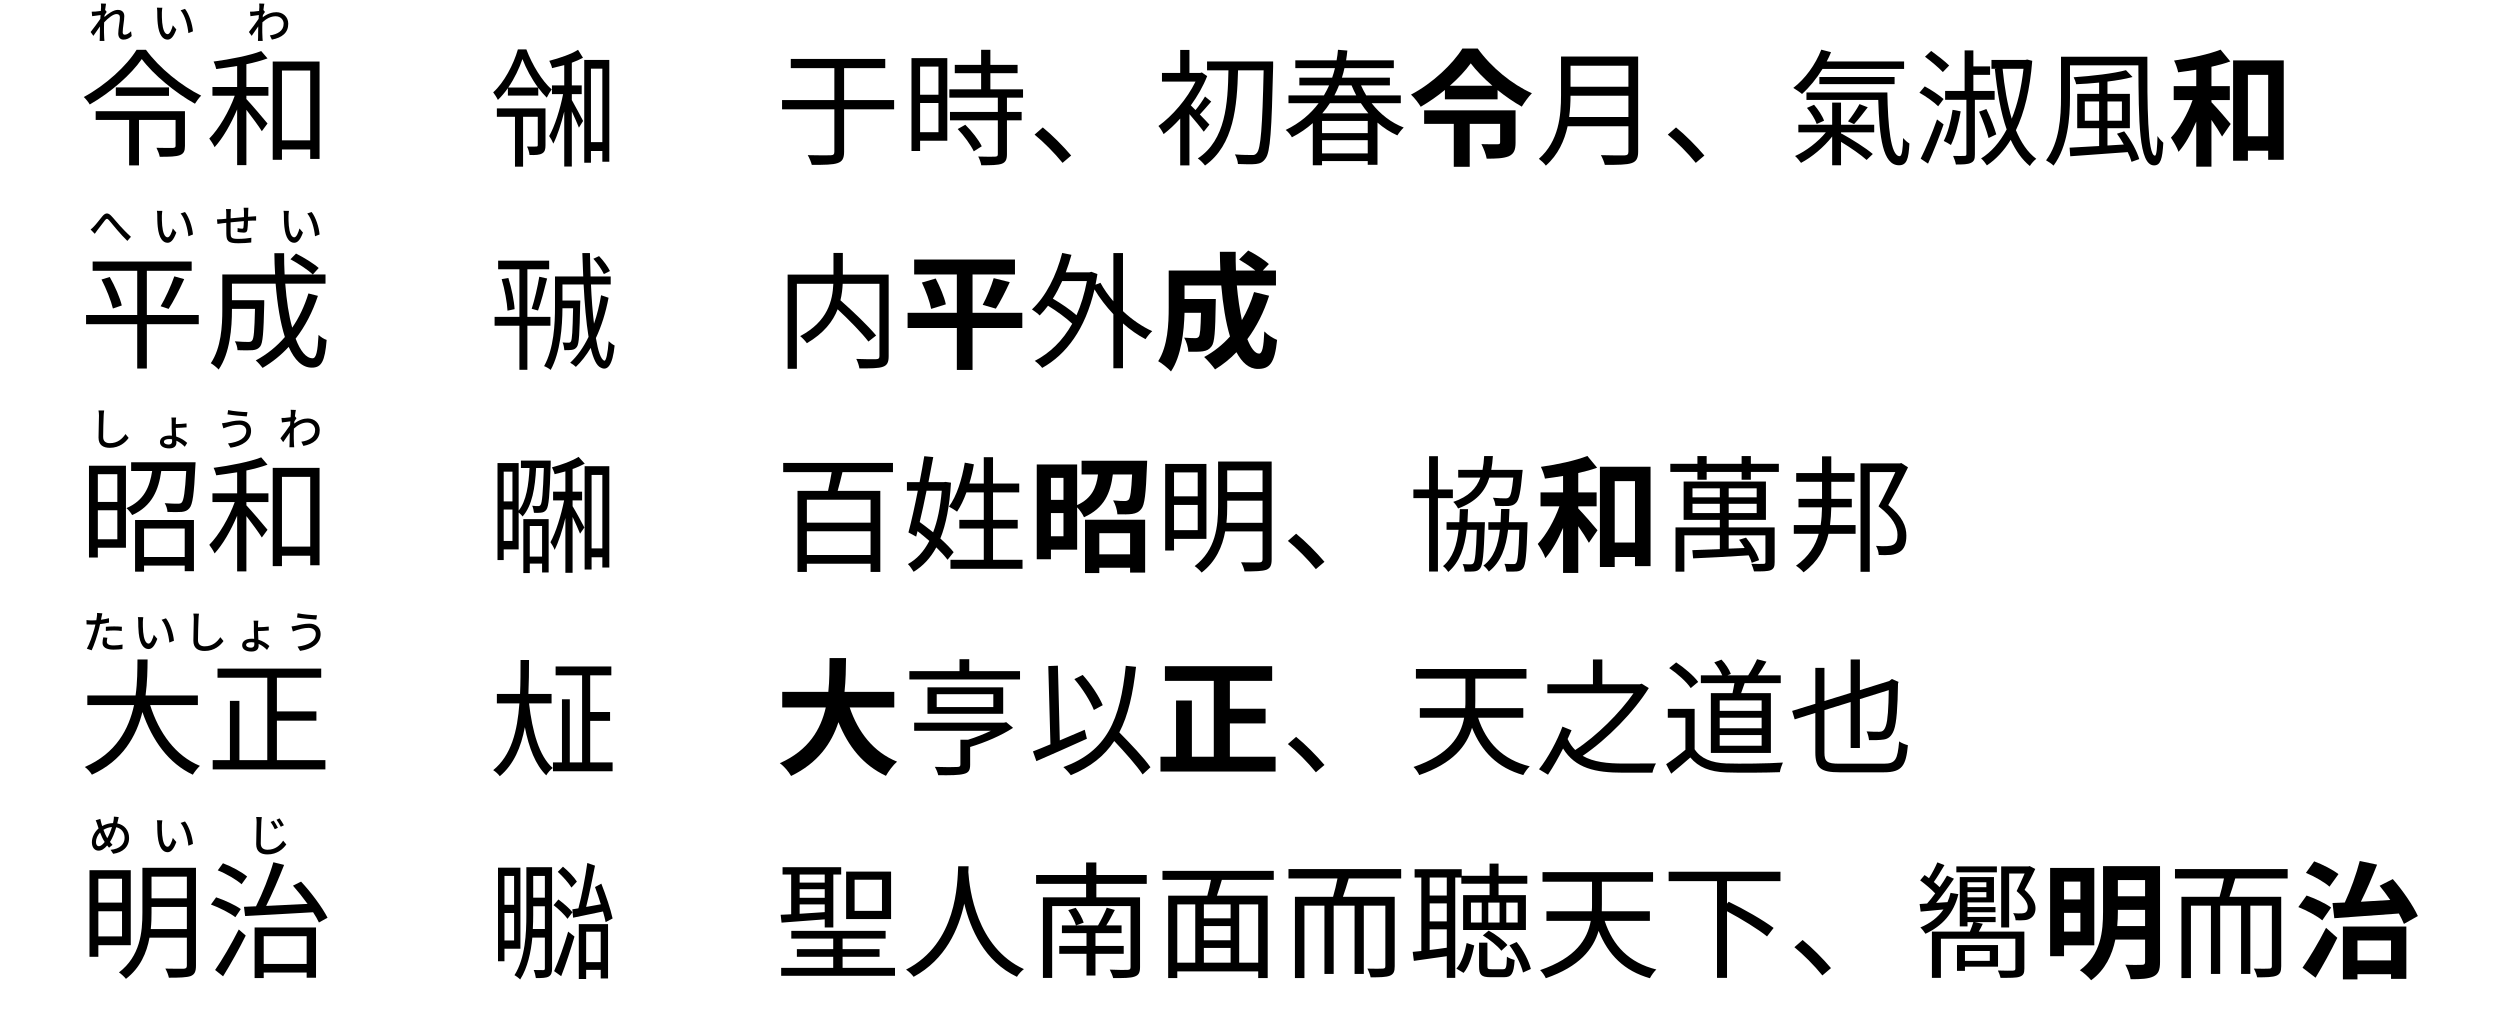 <?xml version='1.0' encoding='UTF-8'?>
<!-- This file was generated by dvisvgm 2.6.3 -->
<svg version='1.1' xmlns='http://www.w3.org/2000/svg' xmlns:xlink='http://www.w3.org/1999/xlink' width='189.245pt' height='76.889pt' viewBox='0 -76.889 189.245 76.889'>
<g id='page1'>
<g transform='matrix(1 0 0 -1 0 0)'>
<path d='M7.65 76.352C7.65 76.315 7.644 76.205 7.633 76.06C7.472 76.037 7.298 76.017 7.194 76.01C7.096 76.003 7.026 76.003 6.942 76.007L6.975 75.664C7.177 75.691 7.455 75.728 7.613 75.748C7.606 75.651 7.6 75.554 7.593 75.456C7.412 75.184 7.046 74.701 6.861 74.466L7.069 74.174C7.21 74.369 7.409 74.658 7.566 74.889C7.556 74.517 7.556 74.325 7.553 74.01C7.553 73.956 7.549 73.859 7.543 73.788H7.905C7.899 73.859 7.892 73.956 7.888 74.017C7.868 74.322 7.872 74.56 7.872 74.852C7.872 74.956 7.875 75.074 7.882 75.194C8.174 75.51 8.559 75.825 8.821 75.825C8.983 75.825 9.076 75.745 9.076 75.56C9.076 75.245 8.952 74.718 8.952 74.349C8.952 74.05 9.11 73.889 9.345 73.889C9.593 73.889 9.798 73.993 9.969 74.158L9.919 74.523C9.754 74.355 9.587 74.262 9.442 74.262C9.338 74.262 9.288 74.342 9.288 74.443C9.288 74.789 9.409 75.329 9.409 75.668C9.409 75.946 9.248 76.141 8.915 76.141C8.583 76.141 8.17 75.839 7.905 75.601C7.912 75.651 7.915 75.698 7.919 75.745C7.972 75.829 8.036 75.926 8.076 75.987L7.965 76.128L7.955 76.124C7.982 76.346 8.009 76.524 8.026 76.611L7.637 76.624C7.65 76.534 7.65 76.44 7.65 76.352Z'/>
<path d='M12.287 76.302L11.877 76.309C11.897 76.218 11.904 76.077 11.904 75.993C11.904 75.792 11.907 75.389 11.941 75.094C12.032 74.211 12.344 73.889 12.683 73.889C12.928 73.889 13.136 74.087 13.347 74.661L13.082 74.973C13.005 74.668 12.857 74.302 12.689 74.302C12.465 74.302 12.327 74.658 12.277 75.184C12.253 75.446 12.25 75.728 12.253 75.939C12.253 76.03 12.27 76.205 12.287 76.302ZM14.005 76.218L13.673 76.107C14.012 75.705 14.203 74.96 14.26 74.382L14.606 74.517C14.562 75.06 14.314 75.829 14.005 76.218Z'/>
<path d='M14.001 68.471H7.243V67.81H9.774V64.369H10.521V67.81H13.291V65.854C13.291 65.739 13.244 65.701 13.081 65.691C12.937 65.691 12.41 65.682 11.844 65.701C11.94 65.509 12.055 65.231 12.093 65.02C12.841 65.02 13.32 65.03 13.617 65.145C13.915 65.26 14.001 65.461 14.001 65.845V68.471ZM8.767 70.273V69.631H12.793V70.273H8.767ZM10.339 73.12C9.592 71.903 7.981 70.426 6.342 69.545C6.505 69.391 6.706 69.142 6.793 68.979C8.403 69.899 9.946 71.27 10.732 72.42C11.614 71.232 13.291 69.851 14.758 69.037C14.883 69.228 15.055 69.477 15.228 69.65C13.742 70.379 12.055 71.74 11.049 73.12H10.339Z'/>
<path d='M19.632 76.352C19.632 76.315 19.626 76.205 19.615 76.06C19.454 76.037 19.28 76.017 19.176 76.01C19.078 76.003 19.008 76.003 18.924 76.007L18.957 75.664C19.159 75.691 19.437 75.728 19.595 75.748C19.588 75.654 19.582 75.554 19.575 75.46C19.394 75.184 19.032 74.701 18.843 74.466L19.052 74.174C19.192 74.369 19.391 74.658 19.548 74.889C19.538 74.517 19.538 74.325 19.535 74.01C19.535 73.956 19.528 73.849 19.525 73.788H19.887C19.881 73.859 19.874 73.956 19.87 74.017C19.85 74.322 19.854 74.56 19.854 74.852C19.854 74.96 19.857 75.077 19.864 75.201C20.159 75.473 20.495 75.658 20.867 75.658C21.267 75.658 21.471 75.362 21.471 75.101C21.475 74.547 21.005 74.295 20.427 74.208L20.582 73.889C21.361 74.04 21.824 74.416 21.82 75.094C21.82 75.624 21.407 75.966 20.921 75.966C20.609 75.966 20.246 75.859 19.887 75.58C19.891 75.634 19.897 75.691 19.901 75.745C19.954 75.829 20.018 75.926 20.058 75.987L19.944 76.128H19.941C19.964 76.346 19.991 76.524 20.012 76.611L19.619 76.624C19.632 76.534 19.632 76.44 19.632 76.352Z'/>
<path d='M18.651 72.027C19.245 72.152 19.81 72.305 20.251 72.468L19.772 73.024C18.928 72.689 17.433 72.401 16.168 72.229C16.254 72.065 16.331 71.835 16.369 71.663C16.877 71.73 17.414 71.807 17.951 71.893V70.302H16.081V69.64H17.769C17.337 68.442 16.571 67.129 15.842 66.401C15.976 66.228 16.158 65.94 16.245 65.749C16.858 66.41 17.481 67.493 17.951 68.605V64.388H18.651V68.576C19.063 68.04 19.599 67.321 19.82 66.957L20.251 67.541C20.011 67.838 19.015 69.008 18.651 69.391V69.64H20.318V70.302H18.651V72.027ZM21.344 66.266V71.548H23.481V66.266H21.344ZM20.644 72.229V64.79H21.344V65.576H23.481V64.857H24.191V72.229H20.644Z'/>
<path d='M41.293 68.682H37.612V68.049H38.983V64.273H39.596V68.049H40.708V65.912C40.708 65.825 40.679 65.797 40.593 65.797C40.497 65.787 40.229 65.787 39.893 65.797C39.989 65.624 40.066 65.337 40.085 65.155C40.545 65.145 40.833 65.155 41.044 65.279C41.245 65.394 41.293 65.595 41.293 65.893V68.682ZM38.475 70.264C38.944 70.944 39.318 71.74 39.548 72.42C39.826 71.701 40.238 70.925 40.727 70.264H38.475ZM39.203 73.149C38.877 72.008 38.149 70.628 37.334 69.899C37.449 69.746 37.612 69.497 37.689 69.324C37.957 69.583 38.216 69.89 38.446 70.215V69.65H40.746V70.244C40.948 69.966 41.168 69.717 41.389 69.497C41.484 69.698 41.638 69.947 41.762 70.12C41.034 70.752 40.286 71.979 39.845 73.149H39.203ZM43.286 69.765H44.034V70.426H43.286V72.142C43.593 72.257 43.89 72.382 44.13 72.516L43.756 73.12C43.239 72.785 42.347 72.487 41.58 72.286C41.666 72.123 41.762 71.893 41.791 71.73C42.079 71.797 42.395 71.874 42.712 71.96V70.426H41.782V69.765H42.625C42.405 68.634 41.983 67.292 41.571 66.592C41.676 66.449 41.82 66.19 41.887 66.017C42.184 66.592 42.481 67.503 42.712 68.442V64.282H43.286V68.452C43.488 68.011 43.727 67.493 43.823 67.225L44.14 67.733C44.015 67.973 43.497 68.96 43.286 69.315V69.765ZM44.734 66.132V71.692H45.596V66.132H44.734ZM44.226 72.353V64.57H44.734V65.461H45.596V64.646H46.124V72.353H44.226Z'/>
<path d='M67.683 69.315H63.897V71.73H67.012V72.43H59.861V71.73H63.159V69.315H59.2V68.615H63.159V65.404C63.159 65.202 63.082 65.145 62.88 65.135C62.66 65.126 61.932 65.126 61.146 65.145C61.261 64.944 61.405 64.608 61.452 64.407C62.42 64.407 63.044 64.416 63.398 64.541C63.753 64.656 63.897 64.886 63.897 65.404V68.615H67.683V69.315ZM71.039 71.845V69.717H69.649V71.845H71.039ZM69.649 66.88V69.094H71.039V66.88H69.649ZM71.71 72.487H68.997V65.461H69.649V66.238H71.71V72.487ZM72.496 67.12C72.984 66.611 73.492 65.902 73.713 65.433L74.317 65.816C74.096 66.285 73.559 66.966 73.071 67.445L72.496 67.12ZM77.442 69.497V70.129H74.969V71.347H77.029V71.979H74.969V73.12H74.269V71.979H72.275V71.347H74.269V70.129H71.863V69.497H75.534V68.414H71.911V67.781H75.534V65.222C75.534 65.078 75.486 65.04 75.323 65.03C75.17 65.02 74.643 65.02 74.048 65.04C74.154 64.857 74.25 64.57 74.279 64.378C75.055 64.378 75.534 64.388 75.831 64.493C76.119 64.599 76.224 64.81 76.224 65.212V67.781H77.336V68.414H76.224V69.497H77.442ZM80.433 64.56L81.085 65.116C80.491 65.816 79.628 66.688 78.938 67.244L78.315 66.698C78.995 66.142 79.82 65.317 80.433 64.56ZM91.553 67.455C91.438 67.589 91.131 67.905 90.824 68.222C91.083 68.49 91.39 68.864 91.687 69.2L91.218 69.583C91.045 69.286 90.748 68.855 90.498 68.557C90.364 68.691 90.24 68.816 90.144 68.912C90.642 69.602 91.074 70.35 91.38 71.126L90.978 71.404L90.853 71.366H90.038V73.11H89.339V71.366H87.958V70.714H90.498C89.866 69.401 88.735 68.097 87.69 67.35C87.805 67.235 88.006 66.909 88.083 66.736C88.495 67.052 88.927 67.455 89.339 67.915V64.369H90.038V68.25C90.422 67.81 90.911 67.215 91.121 66.918L91.553 67.455ZM96.374 72.238H91.371V71.567H92.991C92.943 69.065 92.789 66.295 90.671 64.896C90.863 64.771 91.093 64.522 91.218 64.359C93.412 65.912 93.642 68.864 93.719 71.567H95.655C95.56 67.244 95.435 65.653 95.147 65.317C95.042 65.183 94.946 65.145 94.773 65.155C94.563 65.155 94.045 65.155 93.48 65.202C93.604 64.992 93.7 64.685 93.71 64.474C94.227 64.455 94.754 64.436 95.071 64.474C95.387 64.512 95.598 64.599 95.799 64.896C96.163 65.375 96.259 66.985 96.374 71.845V72.238ZM100.075 65.279V66.276H103.535V65.279H100.075ZM103.535 66.813H100.075V67.733H103.535V66.813ZM103.018 69.075C103.19 68.806 103.382 68.548 103.583 68.308H100.094C100.305 68.557 100.497 68.806 100.669 69.075H103.018ZM102.308 70.426C102.414 70.168 102.539 69.909 102.663 69.669H101.015C101.139 69.918 101.264 70.168 101.36 70.426H102.308ZM106.037 69.075V69.669H103.42C103.276 69.909 103.142 70.168 103.027 70.426H105.213V71.011H101.58C101.657 71.251 101.724 71.49 101.772 71.73H105.51V72.324H101.897C101.935 72.574 101.973 72.813 101.992 73.062L101.283 73.12C101.264 72.861 101.225 72.593 101.177 72.324H98.053V71.73H101.053C100.995 71.49 100.928 71.251 100.842 71.011H98.359V70.426H100.612C100.497 70.168 100.363 69.918 100.219 69.669H97.535V69.075H99.816C99.212 68.27 98.398 67.57 97.324 67.052C97.497 66.928 97.707 66.669 97.794 66.496C98.398 66.803 98.915 67.167 99.376 67.57V64.378H100.075V64.695H103.535V64.416H104.273V67.608C104.724 67.215 105.232 66.88 105.778 66.64C105.884 66.813 106.104 67.091 106.258 67.235C105.309 67.599 104.475 68.25 103.832 69.075H106.037Z'/>
<path d='M114.725 68.538H107.805V67.513H110.048V64.263H111.255V67.513H113.556V66.113C113.556 65.998 113.508 65.969 113.345 65.969C113.201 65.969 112.607 65.96 112.137 65.979C112.3 65.682 112.482 65.212 112.54 64.877C113.259 64.877 113.796 64.896 114.208 65.059C114.611 65.241 114.725 65.557 114.725 66.084V68.538ZM109.751 70.398C110.393 70.963 110.939 71.548 111.332 72.094C111.735 71.558 112.32 70.963 112.971 70.398H109.751ZM110.7 73.216C109.981 72.056 108.428 70.57 106.808 69.727C107.076 69.487 107.393 69.065 107.546 68.806C108.188 69.18 108.811 69.612 109.377 70.081V69.372H113.364V70.072C113.959 69.593 114.591 69.161 115.195 68.816C115.415 69.161 115.675 69.535 115.962 69.832C114.467 70.494 112.895 71.778 111.86 73.216H110.7Z'/>
<path d='M118.781 68.03C118.857 68.596 118.886 69.142 118.886 69.64H123.267V68.03H118.781ZM123.267 71.912V70.321H118.886V71.912H123.267ZM124.005 72.612H118.167V69.679C118.167 68.155 118.014 66.209 116.49 64.867C116.634 64.761 116.921 64.503 117.017 64.35C117.947 65.164 118.426 66.247 118.666 67.33H123.267V65.413C123.267 65.202 123.19 65.135 122.97 65.126C122.749 65.126 121.982 65.116 121.187 65.145C121.302 64.944 121.436 64.608 121.484 64.407C122.509 64.407 123.142 64.416 123.506 64.541C123.861 64.656 124.005 64.905 124.005 65.404V72.612ZM128.367 64.56L129.019 65.116C128.424 65.816 127.562 66.688 126.872 67.244L126.249 66.698C126.929 66.142 127.754 65.317 128.367 64.56ZM144.136 71.673V72.238H138.279C138.404 72.468 138.509 72.698 138.605 72.938L137.867 73.13C137.426 71.989 136.64 70.915 135.749 70.235C135.931 70.12 136.257 69.909 136.41 69.775C136.956 70.264 137.503 70.925 137.963 71.673H144.136ZM143.417 70.522V71.059H137.723V70.522H143.417ZM139.362 69.123H138.691V67.445H136.132V66.87H138.212C137.618 66.142 136.688 65.433 135.883 65.078C136.026 64.953 136.228 64.714 136.333 64.56C137.138 64.982 138.059 65.739 138.691 66.554V64.378H139.362V66.151C140.091 65.71 140.877 65.164 141.298 64.781L141.768 65.231C141.241 65.682 140.196 66.343 139.391 66.784L139.362 66.755V66.87H141.874V67.445H139.362V69.123ZM136.784 68.72C137.09 68.356 137.407 67.848 137.522 67.503L138.078 67.752C137.963 68.097 137.637 68.596 137.32 68.96L136.784 68.72ZM140.762 69.008C140.56 68.625 140.177 68.059 139.889 67.704L140.35 67.493C140.656 67.819 141.049 68.318 141.385 68.768L140.762 69.008ZM136.745 69.89V69.324H142.18C142.266 66.506 142.516 64.378 143.752 64.378C144.327 64.378 144.481 64.838 144.538 66.027C144.385 66.113 144.184 66.295 144.059 66.439C144.04 65.615 143.982 65.068 143.8 65.068C143.11 65.068 142.909 67.407 142.87 69.89H136.745ZM147.549 71.931C147.242 72.238 146.648 72.698 146.188 73.034L145.718 72.593C146.188 72.248 146.773 71.749 147.07 71.433L147.549 71.931ZM145.948 64.503C146.341 65.356 146.792 66.506 147.127 67.474L146.629 67.848C146.264 66.803 145.757 65.605 145.392 64.877L145.948 64.503ZM145.296 69.87C145.795 69.593 146.408 69.152 146.715 68.845L147.127 69.391C146.801 69.679 146.178 70.1 145.699 70.35L145.296 69.87ZM147.808 68.576C147.673 67.714 147.453 66.822 147.137 66.219C147.281 66.151 147.559 65.998 147.683 65.912C147.999 66.545 148.258 67.532 148.421 68.461L147.808 68.576ZM150.99 69.334V70.005H149.38V71.222H150.645V71.864H149.38V73.072H148.718V70.005H147.242V69.334H148.852V65.222C148.852 65.116 148.814 65.087 148.699 65.087C148.603 65.078 148.239 65.078 147.846 65.087C147.932 64.896 148.028 64.627 148.057 64.436C148.594 64.436 148.958 64.445 149.188 64.56C149.437 64.666 149.495 64.848 149.495 65.212V69.334H150.99ZM151.115 66.717C150.98 67.206 150.664 68.02 150.367 68.634L149.811 68.433C150.108 67.79 150.405 66.947 150.53 66.439L151.115 66.717ZM153.175 71.682C153.012 70.215 152.715 68.96 152.284 67.905C151.948 69.017 151.728 70.311 151.594 71.682H153.175ZM153.453 72.382L153.329 72.353H150.75V71.682H151.162L151.009 71.663C151.182 69.947 151.45 68.375 151.901 67.091C151.374 66.094 150.712 65.356 149.964 64.896C150.118 64.771 150.3 64.531 150.405 64.369C151.105 64.838 151.699 65.48 152.207 66.305C152.581 65.49 153.051 64.819 153.655 64.32C153.76 64.503 153.981 64.752 154.143 64.867C153.482 65.356 152.984 66.113 152.6 67.033C153.243 68.365 153.664 70.1 153.837 72.286L153.453 72.382ZM157.816 67.752V69.209H158.899V67.752H157.816ZM160.624 69.209V67.752H159.531V69.209H160.624ZM160.25 66.765C160.432 66.516 160.605 66.238 160.768 65.95L159.531 65.874V67.187H161.228V69.784H159.531V70.714C160.241 70.8 160.902 70.915 161.429 71.059L160.931 71.577C160.02 71.327 158.362 71.136 156.972 71.04C157.049 70.896 157.135 70.656 157.164 70.513C157.72 70.532 158.314 70.58 158.899 70.637V69.784H157.241V67.187H158.899V65.835C158.036 65.787 157.26 65.739 156.665 65.71L156.713 65.059C157.844 65.145 159.474 65.26 161.065 65.375C161.199 65.107 161.295 64.848 161.352 64.637L161.937 64.848C161.774 65.433 161.295 66.314 160.797 66.947L160.25 66.765ZM156.014 72.593V69.525C156.014 68.059 155.908 66.113 154.882 64.752C155.046 64.666 155.333 64.474 155.448 64.35C156.531 65.797 156.694 67.973 156.694 69.525V71.941H161.87C161.899 67.762 161.889 64.369 163.059 64.369C163.547 64.369 163.691 64.848 163.758 66.084C163.624 66.199 163.442 66.401 163.317 66.592C163.298 65.758 163.251 65.107 163.126 65.107C162.56 65.107 162.541 69.037 162.551 72.593H156.014Z'/>
<path d='M167.402 69.315H168.792V70.369H167.402V71.835C167.91 71.95 168.408 72.085 168.83 72.238L168.092 73.13C167.22 72.785 165.82 72.478 164.574 72.305C164.699 72.056 164.833 71.673 164.881 71.414C165.322 71.471 165.782 71.538 166.252 71.615V70.369H164.546V69.315H165.974C165.6 68.26 164.987 67.158 164.335 66.468C164.526 66.18 164.804 65.73 164.91 65.394C165.418 65.96 165.868 66.784 166.252 67.685V64.273H167.402V67.81C167.718 67.359 168.025 66.88 168.207 66.554L168.859 67.503C168.648 67.762 167.785 68.768 167.402 69.152V69.315ZM170.162 66.573V71.222H171.696V66.573H170.162ZM169.041 72.315V64.723H170.162V65.48H171.696V64.79H172.875V72.315H169.041Z'/>
<path d='M6.858 59.515L7.174 59.189C7.231 59.266 7.308 59.374 7.378 59.474C7.539 59.672 7.798 60.028 7.945 60.213C8.053 60.343 8.117 60.367 8.248 60.223C8.405 60.045 8.657 59.723 8.872 59.478C9.093 59.219 9.392 58.887 9.64 58.652L9.912 58.964C9.603 59.239 9.288 59.571 9.08 59.8C8.872 60.021 8.61 60.36 8.399 60.572C8.167 60.803 7.972 60.776 7.761 60.531C7.556 60.29 7.288 59.924 7.116 59.753C7.023 59.656 6.949 59.582 6.858 59.515Z'/>
<path d='M12.287 60.924L11.877 60.931C11.897 60.84 11.904 60.699 11.904 60.615C11.904 60.414 11.907 60.011 11.941 59.716C12.032 58.833 12.344 58.511 12.683 58.511C12.928 58.511 13.136 58.709 13.347 59.283L13.082 59.595C13.005 59.29 12.857 58.924 12.689 58.924C12.465 58.924 12.327 59.28 12.277 59.806C12.253 60.068 12.25 60.35 12.253 60.561C12.253 60.652 12.27 60.827 12.287 60.924ZM14.005 60.84L13.673 60.729C14.012 60.327 14.203 59.582 14.26 59.004L14.606 59.139C14.562 59.682 14.314 60.451 14.005 60.84Z'/>
<path d='M15.046 53.046H11.116V56.391H14.509V57.091H7.013V56.391H10.387V53.046H6.515V52.346H10.387V48.992H11.116V52.346H15.046V53.046ZM7.684 55.73C8.048 55.03 8.413 54.1 8.547 53.535L9.218 53.765C9.093 54.331 8.7 55.232 8.307 55.922L7.684 55.73ZM12.764 53.506C13.138 54.081 13.598 54.992 13.943 55.759L13.196 55.97C12.956 55.279 12.515 54.302 12.16 53.707L12.764 53.506Z'/>
<path d='M18.803 61.166H18.444C18.454 61.105 18.468 60.968 18.468 60.891C18.468 60.753 18.468 60.599 18.468 60.454C18.132 60.424 17.766 60.391 17.458 60.36C17.461 60.521 17.461 60.662 17.461 60.756C17.461 60.877 17.468 60.971 17.478 61.062H17.105C17.122 60.954 17.129 60.857 17.129 60.74C17.129 60.682 17.129 60.525 17.129 60.33C16.988 60.316 16.877 60.306 16.803 60.3C16.662 60.286 16.525 60.28 16.424 60.28L16.461 59.937C16.548 59.951 16.723 59.974 16.827 59.988C16.9 59.998 17.005 60.008 17.129 60.021C17.129 59.699 17.129 59.353 17.132 59.209C17.145 58.655 17.233 58.474 18.048 58.474C18.38 58.474 18.793 58.504 19.018 58.531L19.028 58.89C18.797 58.847 18.377 58.806 18.028 58.806C17.481 58.806 17.468 58.914 17.458 59.26C17.451 59.397 17.454 59.729 17.458 60.058C17.77 60.092 18.135 60.125 18.461 60.152C18.454 59.961 18.444 59.766 18.427 59.666C18.421 59.592 18.387 59.578 18.31 59.578C18.24 59.578 18.099 59.598 17.988 59.622L17.981 59.33C18.082 59.313 18.33 59.28 18.451 59.28C18.612 59.28 18.689 59.323 18.723 59.484C18.753 59.635 18.766 59.921 18.773 60.176C18.897 60.182 19.008 60.189 19.095 60.189C19.183 60.192 19.33 60.196 19.387 60.192V60.521C19.3 60.515 19.186 60.505 19.099 60.501C19.005 60.495 18.894 60.488 18.78 60.478C18.783 60.612 18.783 60.756 18.787 60.901C18.787 60.981 18.793 61.112 18.803 61.166Z'/>
<path d='M21.873 60.924L21.463 60.931C21.483 60.84 21.49 60.699 21.49 60.615C21.49 60.414 21.493 60.011 21.527 59.716C21.618 58.833 21.93 58.511 22.269 58.511C22.514 58.511 22.722 58.709 22.933 59.283L22.668 59.595C22.591 59.29 22.443 58.924 22.275 58.924C22.051 58.924 21.913 59.28 21.863 59.806C21.839 60.068 21.836 60.35 21.839 60.561C21.839 60.652 21.856 60.827 21.873 60.924ZM23.591 60.84L23.259 60.729C23.598 60.327 23.789 59.582 23.846 59.004L24.192 59.139C24.148 59.682 23.9 60.451 23.591 60.84Z'/>
<path d='M21.986 57.264C22.59 56.938 23.318 56.449 23.683 56.113L24.124 56.602C23.75 56.938 23.002 57.398 22.408 57.695L21.986 57.264ZM23.347 54.676C23.05 53.707 22.638 52.845 22.12 52.087C21.861 52.998 21.689 54.139 21.593 55.414H24.641V56.113H21.545C21.516 56.631 21.507 57.168 21.507 57.724H20.769C20.778 57.177 20.788 56.641 20.826 56.113H16.829V53.439C16.829 52.202 16.743 50.563 15.957 49.394C16.12 49.308 16.427 49.059 16.551 48.915C17.414 50.161 17.558 52.087 17.558 53.429V53.506H19.302C19.264 51.857 19.216 51.254 19.082 51.11C19.024 51.024 18.928 51.004 18.794 51.004C18.631 51.004 18.219 51.014 17.778 51.052C17.893 50.87 17.97 50.602 17.98 50.381C18.449 50.362 18.881 50.362 19.12 50.381C19.388 50.41 19.551 50.477 19.695 50.659C19.896 50.908 19.954 51.714 20.002 53.861V54.167H17.558V55.414H20.865C20.989 53.87 21.219 52.461 21.564 51.378C20.951 50.659 20.213 50.065 19.36 49.605C19.523 49.471 19.772 49.183 19.877 49.039C20.616 49.471 21.277 50.007 21.852 50.631C22.293 49.643 22.868 49.059 23.606 49.059C24.335 49.059 24.593 49.528 24.727 51.158C24.536 51.215 24.277 51.378 24.114 51.541C24.047 50.266 23.932 49.768 23.664 49.768C23.175 49.768 22.734 50.314 22.379 51.254C23.088 52.164 23.654 53.257 24.066 54.493L23.347 54.676Z'/>
<path d='M46.172 56.372C46.018 56.698 45.673 57.168 45.347 57.503L44.916 57.302C45.232 56.947 45.568 56.458 45.712 56.142L46.172 56.372ZM41.666 52.231V52.902H39.922V56.506H41.571V57.158H37.708V56.506H39.318V52.902H37.44V52.231H39.318V48.896H39.922V52.231H41.666ZM37.976 55.759C38.206 54.982 38.388 53.966 38.417 53.372L38.954 53.487C38.925 54.072 38.724 55.068 38.484 55.845L37.976 55.759ZM40.727 53.382C40.957 54.005 41.216 55.002 41.417 55.807L40.823 55.941C40.708 55.222 40.459 54.158 40.248 53.516L40.727 53.382ZM45.501 54.541C45.376 53.775 45.194 53.046 44.964 52.385C44.858 53.267 44.782 54.292 44.734 55.356H46.229V55.96H44.705C44.686 56.554 44.667 57.148 44.657 57.733H44.082C44.101 57.148 44.12 56.554 44.149 55.96H42.012V53.688C42.012 52.366 41.935 50.516 41.187 49.174C41.322 49.126 41.58 48.982 41.686 48.886C42.424 50.228 42.568 52.164 42.577 53.554H43.382C43.344 51.8 43.306 51.196 43.219 51.043C43.172 50.957 43.114 50.947 43.028 50.947C42.941 50.947 42.798 50.947 42.587 50.966C42.663 50.813 42.702 50.573 42.721 50.381C42.922 50.381 43.133 50.381 43.258 50.401C43.449 50.42 43.565 50.487 43.67 50.631C43.842 50.87 43.871 51.656 43.919 53.87C43.919 53.957 43.929 54.139 43.929 54.139H42.577V55.356H44.178C44.255 53.899 44.37 52.5 44.552 51.388C44.168 50.592 43.699 49.931 43.162 49.432C43.306 49.356 43.497 49.212 43.593 49.116C44.005 49.509 44.379 49.988 44.715 50.554C44.907 49.739 45.156 49.193 45.481 49.059C45.98 48.79 46.373 49.231 46.526 50.736C46.382 50.803 46.191 50.947 46.076 51.062C46.009 50.142 45.875 49.547 45.75 49.586C45.481 49.662 45.27 50.324 45.108 51.302C45.529 52.193 45.855 53.228 46.066 54.35L45.501 54.541Z'/>
<path d='M67.271 56.104H63.801V57.743H63.092V56.104H59.622V48.972H60.322V55.404H63.082C63.024 54.148 62.679 52.567 60.571 51.445C60.734 51.321 60.973 51.062 61.079 50.908C62.363 51.666 63.053 52.557 63.408 53.477C64.29 52.653 65.248 51.675 65.737 51.033L66.322 51.493C65.737 52.202 64.568 53.324 63.619 54.158C63.724 54.589 63.772 55.011 63.791 55.404H66.571V49.94C66.571 49.768 66.513 49.71 66.341 49.701C66.14 49.691 65.488 49.691 64.817 49.72C64.922 49.528 65.028 49.193 65.056 49.001C65.91 49.001 66.504 49.001 66.839 49.126C67.165 49.241 67.271 49.471 67.271 49.931V56.104Z'/>
<path d='M77.387 53.209H73.62V56.113H76.831V57.244H69.201V56.113H72.431V53.209H68.703V52.059H72.431V48.886H73.62V52.059H77.387V53.209ZM69.786 55.5C70.093 54.858 70.39 54.024 70.486 53.506L71.597 53.851C71.492 54.388 71.147 55.193 70.831 55.807L69.786 55.5ZM75.384 53.525C75.71 54.014 76.093 54.791 76.438 55.529L75.221 55.835C75.039 55.212 74.694 54.369 74.387 53.813L75.384 53.525Z'/>
<path d='M82.276 55.615C82.094 54.647 81.826 53.784 81.49 53.027C81.03 53.439 80.321 53.918 79.698 54.282C79.957 54.685 80.187 55.136 80.407 55.615H82.276ZM85.008 57.733H84.28V54.081C83.896 54.532 83.561 55.002 83.302 55.481L82.928 55.337C82.976 55.596 83.033 55.864 83.072 56.142L82.612 56.315L82.477 56.276H80.676C80.838 56.698 80.982 57.148 81.107 57.599L80.407 57.743C79.966 56.027 79.171 54.446 78.116 53.468C78.279 53.362 78.586 53.132 78.701 53.008C78.921 53.228 79.132 53.477 79.333 53.746C79.995 53.343 80.723 52.807 81.164 52.385C80.445 51.091 79.468 50.161 78.327 49.567C78.5 49.461 78.768 49.202 78.892 49.039C80.714 50.056 82.152 51.963 82.851 54.982C83.235 54.331 83.733 53.688 84.28 53.104V49.011H85.008V52.404C85.554 51.925 86.139 51.512 86.714 51.215C86.839 51.407 87.059 51.685 87.222 51.819C86.465 52.164 85.688 52.692 85.008 53.334V57.733Z'/>
<path d='M94.929 54.781C94.699 54.005 94.383 53.295 94.009 52.653C93.846 53.42 93.712 54.321 93.626 55.279H96.588V56.411H95.591L96.051 56.899C95.715 57.216 95.016 57.657 94.488 57.925L93.798 57.244C94.191 57.005 94.671 56.698 95.025 56.411H93.559C93.54 56.88 93.53 57.35 93.54 57.829H92.342C92.342 57.35 92.361 56.88 92.38 56.411H88.469V53.612C88.469 52.366 88.402 50.698 87.673 49.547C87.932 49.413 88.44 48.992 88.642 48.771C89.428 49.94 89.629 51.81 89.667 53.209H90.913C90.884 52.001 90.846 51.541 90.75 51.407C90.673 51.311 90.597 51.292 90.463 51.292C90.309 51.292 89.983 51.302 89.638 51.33C89.811 51.043 89.936 50.602 89.955 50.266C90.396 50.257 90.808 50.257 91.057 50.295C91.345 50.343 91.536 50.429 91.718 50.678C91.939 50.957 91.996 51.81 92.025 53.822C92.025 53.957 92.035 54.254 92.035 54.254H89.667V55.279H92.447C92.572 53.842 92.782 52.5 93.108 51.417C92.552 50.793 91.891 50.266 91.153 49.864C91.393 49.643 91.805 49.174 91.977 48.924C92.572 49.289 93.108 49.72 93.597 50.228C94.019 49.442 94.546 48.963 95.217 48.963C96.108 48.963 96.492 49.384 96.674 51.158C96.367 51.282 95.965 51.532 95.706 51.8C95.658 50.602 95.543 50.122 95.313 50.122C95.006 50.122 94.699 50.525 94.422 51.215C95.112 52.145 95.677 53.257 96.07 54.503L94.929 54.781Z'/>
<path d='M7.885 45.815L7.455 45.819C7.479 45.708 7.492 45.57 7.492 45.429C7.492 45.107 7.459 44.242 7.459 43.765C7.459 43.208 7.801 42.99 8.311 42.99C9.063 42.99 9.516 43.423 9.738 43.741L9.499 44.033C9.258 43.674 8.905 43.342 8.318 43.342C8.026 43.342 7.808 43.463 7.808 43.818C7.808 44.282 7.831 45.057 7.848 45.429C7.851 45.55 7.865 45.691 7.885 45.815Z'/>
<path d='M12.407 43.443C12.407 43.577 12.562 43.654 12.807 43.654C12.881 43.654 12.955 43.648 13.025 43.634C13.028 43.58 13.028 43.53 13.028 43.486C13.028 43.329 12.945 43.238 12.773 43.238C12.545 43.238 12.407 43.325 12.407 43.443ZM13.334 45.285H12.972C12.985 45.232 12.995 45.094 12.995 44.983V44.473C12.995 44.319 13.005 44.107 13.015 43.909C12.958 43.916 12.901 43.919 12.844 43.919C12.374 43.919 12.109 43.725 12.109 43.426C12.109 43.104 12.411 42.946 12.814 42.946C13.216 42.946 13.354 43.154 13.354 43.382C13.354 43.423 13.354 43.473 13.351 43.53C13.606 43.416 13.827 43.238 13.988 43.07L14.17 43.362C13.982 43.537 13.69 43.738 13.334 43.845C13.324 44.063 13.31 44.298 13.31 44.449V44.497C13.539 44.5 13.894 44.517 14.126 44.54L14.119 44.836C13.887 44.805 13.535 44.788 13.31 44.785V44.987C13.31 45.091 13.32 45.228 13.334 45.285Z'/>
<path d='M18.642 44.288C18.642 43.721 18.081 43.423 17.259 43.322L17.45 42.996C18.35 43.127 19.007 43.553 19.007 44.275C19.007 44.775 18.645 45.057 18.145 45.057C17.756 45.057 17.377 44.956 17.135 44.899C17.031 44.876 16.903 44.856 16.802 44.846L16.907 44.463C16.994 44.497 17.105 44.54 17.205 44.57C17.393 44.624 17.722 44.738 18.105 44.738C18.437 44.738 18.642 44.547 18.642 44.288ZM17.269 45.846L17.219 45.523C17.601 45.456 18.299 45.389 18.678 45.366L18.732 45.691C18.393 45.695 17.648 45.762 17.269 45.846Z'/>
<path d='M22.016 45.597C22.016 45.56 22.01 45.45 21.999 45.305C21.838 45.282 21.664 45.262 21.56 45.255C21.462 45.248 21.392 45.248 21.308 45.252L21.342 44.909C21.543 44.936 21.822 44.973 21.979 44.993C21.973 44.899 21.966 44.798 21.959 44.705C21.778 44.429 21.416 43.946 21.227 43.711L21.436 43.419C21.577 43.614 21.775 43.903 21.933 44.134C21.922 43.762 21.922 43.57 21.919 43.255C21.919 43.201 21.912 43.094 21.909 43.033H22.271C22.265 43.104 22.258 43.201 22.254 43.262C22.234 43.567 22.238 43.805 22.238 44.097C22.238 44.205 22.241 44.322 22.248 44.446C22.543 44.718 22.879 44.903 23.251 44.903C23.651 44.903 23.855 44.607 23.855 44.346C23.859 43.792 23.389 43.54 22.812 43.453L22.966 43.134C23.745 43.285 24.208 43.661 24.204 44.339C24.204 44.869 23.792 45.211 23.305 45.211C22.993 45.211 22.63 45.104 22.271 44.825C22.275 44.879 22.281 44.936 22.285 44.99C22.338 45.074 22.402 45.171 22.442 45.232L22.328 45.373H22.325C22.349 45.591 22.375 45.768 22.396 45.856L22.003 45.869C22.016 45.778 22.016 45.685 22.016 45.597Z'/>
<path d='M8.882 40.994V38.895H7.406V40.994H8.882ZM7.406 36.067V38.262H8.882V36.067H7.406ZM9.534 41.636H6.735V34.687H7.406V35.425H9.534V41.636ZM13.982 36.882V34.725H10.905V36.882H13.982ZM10.224 33.614H10.905V34.074H13.982V33.652H14.681V37.524H10.224V33.614ZM9.927 41.895V41.234H11.518C11.336 40.045 10.915 39 9.572 38.425C9.726 38.301 9.918 38.051 10.004 37.898C11.518 38.579 12.007 39.806 12.208 41.234H14.097C14.01 39.643 13.905 39.02 13.761 38.857C13.685 38.77 13.598 38.761 13.445 38.761C13.301 38.761 12.899 38.761 12.467 38.799C12.582 38.617 12.669 38.349 12.678 38.138C13.1 38.119 13.522 38.119 13.752 38.138C14.01 38.166 14.183 38.234 14.336 38.416C14.585 38.694 14.691 39.489 14.787 41.579C14.796 41.684 14.806 41.895 14.806 41.895H9.927ZM18.651 41.272C19.245 41.397 19.81 41.55 20.251 41.713L19.772 42.269C18.928 41.934 17.433 41.646 16.168 41.474C16.254 41.31 16.331 41.08 16.369 40.908C16.877 40.975 17.414 41.052 17.951 41.138V39.547H16.082V38.885H17.769C17.337 37.687 16.571 36.374 15.842 35.646C15.976 35.473 16.159 35.185 16.245 34.994C16.858 35.655 17.481 36.738 17.951 37.85V33.633H18.651V37.821C19.063 37.285 19.599 36.566 19.82 36.202L20.251 36.786C20.012 37.083 19.015 38.253 18.651 38.636V38.885H20.319V39.547H18.651V41.272ZM21.344 35.511V40.793H23.482V35.511H21.344ZM20.645 41.474V34.035H21.344V34.821H23.482V34.102H24.191V41.474H20.645Z'/>
<path d='M38.13 35.943V38.32H38.791V35.943H38.13ZM38.791 41.186V38.933H38.13V41.186H38.791ZM41.168 41.464C41.101 39.537 41.034 38.847 40.928 38.684C40.871 38.588 40.823 38.579 40.737 38.579C40.641 38.579 40.488 38.579 40.286 38.607C40.363 38.454 40.401 38.224 40.42 38.071C40.603 38.061 40.804 38.061 40.938 38.08C41.13 38.1 41.254 38.157 41.36 38.31C41.542 38.56 41.609 39.374 41.686 41.751V42.02H39.433V41.464H40.085C40.018 40.18 39.845 38.962 39.261 38.234V41.838H37.66V34.495H38.13V35.3H39.261V38.09C39.376 38.004 39.5 37.879 39.558 37.793C40.286 38.607 40.507 39.978 40.583 41.464H41.168ZM41.034 37.074V34.754H40.104V37.074H41.034ZM39.615 33.508H40.104V34.227H41.034V33.556H41.532V37.591H39.615V33.508ZM43.344 39.01H44.063V39.671H43.344V41.387C43.679 41.502 43.996 41.646 44.264 41.79L43.794 42.307C43.334 42.001 42.51 41.704 41.781 41.512C41.858 41.368 41.954 41.138 41.983 40.994C42.242 41.052 42.52 41.128 42.798 41.205V39.671H41.868V39.01H42.702C42.481 37.898 42.069 36.547 41.666 35.847C41.772 35.694 41.925 35.444 41.983 35.262C42.28 35.847 42.577 36.758 42.798 37.678V33.527H43.344V37.755C43.555 37.304 43.804 36.767 43.91 36.489L44.236 36.959C44.111 37.208 43.545 38.253 43.344 38.569V39.01ZM44.782 35.377V40.937H45.596V35.377H44.782ZM44.255 41.598V33.776H44.782V34.706H45.596V33.93H46.124V41.598H44.255Z'/>
<path d='M65.9 37.323H61.079V39.058H65.9V37.323ZM61.079 34.879V36.671H65.9V34.879H61.079ZM67.596 41.148V41.847H59.286V41.148H62.957C62.88 40.678 62.775 40.151 62.679 39.729H60.369V33.595H61.079V34.217H65.9V33.595H66.638V39.729H63.408C63.532 40.16 63.657 40.659 63.772 41.148H67.596ZM71.288 39.739C71.182 38.492 70.962 37.438 70.636 36.595C70.3 36.863 69.946 37.131 69.62 37.371C69.793 38.1 69.975 38.914 70.138 39.739H71.288ZM71.566 40.41L71.441 40.39H70.281C70.415 41.052 70.54 41.704 70.646 42.288L69.965 42.355C69.869 41.761 69.745 41.08 69.61 40.39H68.652V39.739H69.476C69.246 38.56 68.987 37.4 68.767 36.585L69.352 36.269L69.457 36.681C69.754 36.451 70.051 36.202 70.349 35.943C69.927 35.128 69.39 34.553 68.728 34.189C68.882 34.035 69.055 33.776 69.16 33.604C69.859 34.035 70.435 34.639 70.876 35.454C71.221 35.119 71.518 34.793 71.729 34.515L72.189 35.09C71.949 35.396 71.594 35.751 71.182 36.125C71.614 37.199 71.882 38.579 71.988 40.352L71.566 40.41ZM75.17 34.515V36.882H77.039V37.534H75.17V39.614H77.154V40.285H75.17V42.279H74.47V40.285H73.377C73.521 40.755 73.636 41.243 73.723 41.742L73.032 41.866C72.812 40.592 72.428 39.345 71.834 38.54C72.007 38.445 72.314 38.262 72.448 38.157C72.716 38.56 72.956 39.058 73.157 39.614H74.47V37.534H72.62V36.882H74.47V34.515H71.949V33.834H77.403V34.515H75.17Z'/>
<path d='M85.545 36.527V34.927H83.216V36.527H85.545ZM82.132 33.508H83.216V33.911H85.545V33.546H86.685V37.544H82.132V33.508ZM79.554 36.297V38.051H80.503V36.297H79.554ZM80.503 40.716V39.048H79.554V40.716H80.503ZM81.874 42.01V40.975H83.12C82.986 39.988 82.669 39.173 81.538 38.655V41.732H78.48V34.553H79.554V35.281H81.538V38.483C81.749 38.272 81.96 37.956 82.056 37.735C83.599 38.425 84.059 39.566 84.241 40.975H85.698C85.641 39.739 85.564 39.23 85.449 39.077C85.363 38.991 85.276 38.962 85.132 38.962C84.979 38.962 84.634 38.972 84.26 39.01C84.433 38.722 84.567 38.282 84.586 37.956C85.027 37.946 85.449 37.946 85.698 37.985C85.995 38.032 86.206 38.119 86.398 38.368C86.647 38.665 86.743 39.518 86.82 41.579C86.829 41.713 86.839 42.01 86.839 42.01H81.874Z'/>
<path d='M90.664 41.128V39.317H88.872V41.128H90.664ZM88.872 36.758V38.665H90.664V36.758H88.872ZM91.325 36.096V41.77H88.201V35.214H88.872V36.096H91.325ZM92.84 37.314C92.888 37.745 92.898 38.166 92.898 38.56V38.991H95.572V37.314H92.84ZM95.572 41.282V39.643H92.898V41.282H95.572ZM96.262 41.953H92.207V38.56C92.207 37.074 92.044 35.272 90.434 34.035C90.578 33.94 90.846 33.7 90.961 33.546C92.044 34.38 92.533 35.521 92.744 36.662H95.572V34.553C95.572 34.38 95.505 34.323 95.323 34.313C95.169 34.313 94.565 34.304 93.942 34.323C94.057 34.141 94.172 33.825 94.211 33.633C95.025 33.633 95.553 33.652 95.859 33.757C96.166 33.882 96.262 34.102 96.262 34.553V41.953ZM99.608 33.805L100.26 34.361C99.666 35.061 98.803 35.933 98.113 36.489L97.49 35.943C98.17 35.387 98.995 34.562 99.608 33.805ZM114.552 40.735C114.456 39.777 114.37 39.374 114.226 39.25C114.15 39.173 114.073 39.163 113.939 39.163C113.785 39.163 113.412 39.173 113.009 39.211C113.115 39.039 113.182 38.79 113.201 38.598C113.603 38.579 113.987 38.579 114.198 38.588C114.447 38.607 114.61 38.665 114.763 38.828C114.984 39.048 115.108 39.633 115.233 41.042C115.252 41.138 115.262 41.32 115.262 41.32H112.885C112.942 41.646 112.99 41.991 113.009 42.365H112.348C112.329 41.991 112.29 41.646 112.223 41.32H110.383V40.735H112.06C111.763 39.911 111.178 39.298 110.009 38.895C110.143 38.78 110.306 38.54 110.373 38.397C111.734 38.905 112.415 39.671 112.741 40.735H114.552ZM109.98 39.183V39.835H108.849V42.355H108.178V39.835H106.99V39.183H108.178V33.623H108.849V39.183H109.98ZM111.082 37.361C111.102 37.678 111.121 38.013 111.13 38.349H110.507C110.498 38.013 110.488 37.678 110.469 37.361H109.501V36.786H110.411C110.287 35.626 109.98 34.658 109.232 34.035C109.367 33.94 109.549 33.729 109.635 33.595C110.498 34.342 110.871 35.444 111.025 36.786H111.792C111.734 35.061 111.658 34.428 111.543 34.265C111.485 34.189 111.418 34.17 111.312 34.17C111.197 34.17 110.987 34.17 110.718 34.189C110.805 34.045 110.862 33.796 110.871 33.623C111.14 33.614 111.418 33.614 111.581 33.633C111.782 33.652 111.926 33.71 112.05 33.872C112.242 34.131 112.319 34.898 112.395 37.074C112.405 37.17 112.405 37.361 112.405 37.361H111.082ZM114.217 37.361C114.236 37.678 114.255 38.013 114.265 38.358H113.632C113.623 38.013 113.613 37.678 113.594 37.361H112.664V36.786H113.536C113.402 35.617 113.086 34.678 112.29 34.074C112.444 33.968 112.616 33.757 112.702 33.623C113.623 34.352 113.996 35.435 114.159 36.786H115.012C114.955 35.061 114.888 34.438 114.773 34.275C114.715 34.189 114.648 34.189 114.533 34.189C114.418 34.189 114.169 34.189 113.881 34.208C113.958 34.055 114.016 33.805 114.035 33.623C114.341 33.614 114.639 33.614 114.821 33.633C115.022 33.652 115.166 33.719 115.29 33.872C115.492 34.131 115.559 34.898 115.626 37.074C115.635 37.16 115.635 37.361 115.635 37.361H114.217Z'/>
<path d='M119.471 38.56H120.861V39.614H119.471V41.08C119.979 41.195 120.477 41.33 120.899 41.483L120.161 42.375C119.289 42.03 117.889 41.723 116.643 41.55C116.768 41.301 116.902 40.918 116.95 40.659C117.391 40.716 117.851 40.783 118.321 40.86V39.614H116.615V38.56H118.043C117.669 37.505 117.056 36.403 116.404 35.713C116.595 35.425 116.873 34.975 116.979 34.639C117.487 35.205 117.937 36.029 118.321 36.93V33.518H119.471V37.055C119.787 36.604 120.094 36.125 120.276 35.799L120.928 36.748C120.717 37.007 119.854 38.013 119.471 38.397V38.56ZM122.231 35.818V40.467H123.765V35.818H122.231ZM121.11 41.56V33.968H122.231V34.725H123.765V34.035H124.944V41.56H121.11Z'/>
<path d='M128.118 38.051V38.751H130.188V38.051H128.118ZM128.118 39.921H130.188V39.24H128.118V39.921ZM132.977 39.24H130.859V39.921H132.977V39.24ZM132.977 38.051H130.859V38.751H132.977V38.051ZM134.338 36.968H130.859V37.534H133.677V40.438H127.447V37.534H130.188V36.968H126.833V33.614H127.504V36.365H130.188V35.32C129.393 35.291 128.673 35.262 128.108 35.243L128.166 34.62C129.258 34.668 130.83 34.745 132.373 34.85C132.479 34.649 132.556 34.447 132.603 34.285L133.159 34.486C133.025 34.975 132.594 35.675 132.172 36.192L131.645 36.029C131.789 35.837 131.933 35.626 132.067 35.406L130.859 35.358V36.365H133.639V34.352C133.639 34.237 133.61 34.208 133.495 34.208C133.38 34.198 133.016 34.198 132.575 34.208C132.651 34.045 132.738 33.805 132.776 33.633C133.399 33.633 133.792 33.633 134.041 33.729C134.281 33.834 134.338 34.006 134.338 34.342V36.968ZM132.536 41.78V42.365H131.837V41.78H129.191V42.365H128.491V41.78H126.44V41.167H128.491V40.572H129.191V41.167H131.837V40.572H132.536V41.167H134.655V41.78H132.536ZM140.177 38.483V39.125H138.624V40.419H140.388V41.08H138.624V42.346H137.924V41.08H135.969V40.419H137.924V39.125H136.142V38.483H137.924C137.915 38.023 137.886 37.582 137.819 37.141H135.787V36.48H137.675C137.426 35.579 136.927 34.754 135.95 34.064C136.132 33.959 136.4 33.719 136.525 33.565C137.637 34.39 138.164 35.387 138.413 36.48H140.464V37.141H138.528C138.585 37.582 138.614 38.032 138.624 38.483H140.177ZM143.925 41.838L143.81 41.809H140.838V33.604H141.538V41.157H143.474C143.129 40.39 142.65 39.365 142.199 38.56C143.292 37.726 143.637 37.007 143.637 36.412C143.637 36.058 143.56 35.78 143.321 35.655C143.186 35.588 143.033 35.559 142.851 35.55C142.64 35.53 142.324 35.54 142.007 35.569C142.132 35.368 142.209 35.08 142.218 34.879C142.516 34.86 142.861 34.86 143.139 34.888C143.388 34.917 143.627 34.994 143.8 35.109C144.164 35.329 144.308 35.761 144.308 36.345C144.308 37.016 144.03 37.783 142.937 38.655C143.436 39.518 143.992 40.601 144.433 41.512L143.925 41.838Z'/>
<path d='M8.13 28.612L7.818 28.642C7.788 28.505 7.761 28.363 7.761 28.222C7.761 27.89 8.056 27.712 8.603 27.712C8.858 27.712 9.083 27.736 9.268 27.759L9.278 28.098C9.056 28.058 8.828 28.031 8.606 28.031C8.177 28.031 8.086 28.169 8.086 28.32C8.086 28.404 8.103 28.508 8.13 28.612ZM7.747 30.461L7.345 30.491C7.351 30.417 7.348 30.293 7.331 30.189C7.325 30.126 7.308 30.038 7.291 29.937C7.174 29.927 7.06 29.924 6.955 29.924C6.828 29.924 6.71 29.931 6.546 29.951L6.553 29.622C6.674 29.612 6.798 29.609 6.952 29.609C7.036 29.609 7.126 29.612 7.224 29.615C7.197 29.505 7.17 29.394 7.143 29.29C7.016 28.82 6.771 28.129 6.573 27.786L6.939 27.662C7.12 28.041 7.348 28.733 7.469 29.206C7.506 29.347 7.543 29.501 7.576 29.646C7.805 29.672 8.039 29.709 8.251 29.76V30.092C8.056 30.041 7.848 30.005 7.643 29.974C7.66 30.048 7.674 30.115 7.684 30.172C7.697 30.24 7.727 30.377 7.747 30.461ZM8.013 29.441V29.129C8.224 29.152 8.429 29.166 8.647 29.166C8.848 29.166 9.046 29.146 9.217 29.122L9.227 29.444C9.036 29.464 8.835 29.471 8.64 29.471C8.425 29.471 8.194 29.458 8.013 29.441Z'/>
<path d='M10.847 30.169L10.438 30.176C10.458 30.085 10.464 29.944 10.464 29.86C10.464 29.659 10.468 29.256 10.502 28.961C10.592 28.078 10.904 27.756 11.243 27.756C11.488 27.756 11.696 27.954 11.908 28.528L11.643 28.84C11.565 28.535 11.418 28.169 11.25 28.169C11.025 28.169 10.887 28.525 10.837 29.051C10.813 29.313 10.81 29.595 10.813 29.806C10.813 29.897 10.83 30.072 10.847 30.169ZM12.565 30.085L12.233 29.974C12.572 29.572 12.763 28.827 12.82 28.249L13.166 28.384C13.123 28.927 12.874 29.696 12.565 30.085Z'/>
<path d='M15.064 30.437L14.635 30.441C14.658 30.33 14.672 30.192 14.672 30.051C14.672 29.729 14.638 28.864 14.638 28.387C14.638 27.83 14.98 27.612 15.491 27.612C16.242 27.612 16.695 28.045 16.917 28.363L16.678 28.656C16.437 28.296 16.085 27.964 15.497 27.964C15.205 27.964 14.987 28.085 14.987 28.441C14.987 28.904 15.011 29.679 15.028 30.051C15.031 30.172 15.044 30.313 15.064 30.437Z'/>
<path d='M18.631 28.065C18.631 28.199 18.785 28.276 19.03 28.276C19.104 28.276 19.178 28.27 19.248 28.256C19.252 28.202 19.252 28.152 19.252 28.108C19.252 27.951 19.168 27.86 18.997 27.86C18.768 27.86 18.631 27.947 18.631 28.065ZM19.557 29.907H19.195C19.208 29.854 19.218 29.716 19.218 29.605V29.095C19.218 28.941 19.228 28.729 19.238 28.531C19.181 28.538 19.124 28.541 19.067 28.541C18.597 28.541 18.332 28.347 18.332 28.048C18.332 27.726 18.634 27.568 19.037 27.568S19.577 27.776 19.577 28.004C19.577 28.045 19.577 28.095 19.574 28.152C19.829 28.038 20.05 27.86 20.212 27.692L20.393 27.984C20.205 28.159 19.913 28.36 19.557 28.467C19.547 28.686 19.533 28.921 19.533 29.071V29.119C19.762 29.122 20.117 29.139 20.349 29.162L20.342 29.458C20.111 29.427 19.758 29.411 19.533 29.407V29.609C19.533 29.713 19.543 29.85 19.557 29.907Z'/>
<path d='M23.905 28.911C23.905 28.343 23.345 28.045 22.523 27.944L22.714 27.618C23.613 27.749 24.271 28.176 24.271 28.897C24.271 29.397 23.908 29.679 23.408 29.679C23.019 29.679 22.64 29.578 22.398 29.521C22.294 29.498 22.167 29.478 22.066 29.468L22.17 29.085C22.257 29.119 22.368 29.162 22.469 29.192C22.657 29.246 22.986 29.36 23.368 29.36C23.7 29.36 23.905 29.169 23.905 28.911ZM22.532 30.468L22.482 30.146C22.865 30.078 23.563 30.011 23.942 29.988L23.996 30.313C23.657 30.317 22.912 30.384 22.532 30.468Z'/>
<path d='M14.979 23.517V24.246H11.02C11.154 25.252 11.164 26.201 11.173 26.968H10.406C10.397 26.211 10.406 25.252 10.263 24.246H6.61V23.517H10.148C9.755 21.705 8.796 19.865 6.419 18.83C6.62 18.686 6.85 18.437 6.956 18.245C9.285 19.309 10.32 21.149 10.78 22.99C11.537 20.814 12.755 19.117 14.595 18.245C14.72 18.456 14.959 18.753 15.132 18.916C13.282 19.673 12.036 21.408 11.365 23.517H14.979ZM20.961 19.347V22.338H23.951V23.038H20.961V25.587H24.315V26.277H16.465V25.587H20.232V19.347H18.123V23.833H17.404V19.347H16.101V18.648H24.632V19.347H20.961Z'/>
<path d='M41.753 23.642V24.361H39.999C40.037 25.194 40.047 26.057 40.047 26.929H39.404C39.404 26.057 39.404 25.194 39.366 24.361H37.612V23.642H39.318C39.165 21.542 38.705 19.702 37.334 18.59C37.506 18.485 37.727 18.283 37.832 18.13C38.896 19.022 39.443 20.325 39.73 21.84C40.037 20.277 40.535 18.983 41.35 18.197C41.456 18.379 41.676 18.638 41.839 18.753C40.804 19.654 40.296 21.523 40.047 23.642H41.753ZM44.676 19.175V22.319H46.181V22.99H44.676V25.77H46.277V26.441H42.059V25.77H44.063V19.175H43.133V23.958H42.539V19.175H41.858V18.504H46.373V19.175H44.676Z'/>
<path d='M67.695 23.335V24.514H63.929C64.024 25.405 64.034 26.287 64.044 27.073H62.797C62.788 26.287 62.797 25.415 62.702 24.514H59.213V23.335H62.51C62.136 21.686 61.225 20.095 59.03 19.117C59.366 18.878 59.701 18.466 59.884 18.149C61.915 19.127 62.951 20.622 63.468 22.223C64.216 20.373 65.328 18.974 67.063 18.159C67.245 18.485 67.619 18.993 67.906 19.232C66.114 19.961 64.954 21.466 64.321 23.335H67.695Z'/>
<path d='M76.17 22.223L76.007 22.185H69.201V21.571H75.01C74.492 21.322 73.869 21.073 73.275 20.891H72.7V19.022C72.7 18.878 72.642 18.83 72.441 18.83C72.259 18.811 71.511 18.811 70.764 18.839C70.879 18.657 70.984 18.389 71.022 18.207C71.981 18.197 72.585 18.207 72.949 18.303C73.323 18.389 73.438 18.581 73.438 18.993V20.344C74.588 20.689 75.815 21.217 76.687 21.792L76.17 22.223ZM75.192 23.364H70.907V24.341H75.192V23.364ZM75.94 24.859H70.208V22.856H75.94V24.859ZM73.371 26.086V26.987H72.633V26.086H68.837V25.453H77.214V26.086H73.371ZM83.475 23.507C83.206 24.159 82.593 25.099 81.96 25.798L81.327 25.482C81.931 24.782 82.545 23.805 82.804 23.143L83.475 23.507ZM82.113 21.648C81.481 21.38 80.839 21.102 80.225 20.843L80.081 26.498L79.353 26.469L79.516 20.546C79.017 20.335 78.567 20.152 78.193 20.009L78.452 19.271C79.506 19.731 80.954 20.363 82.276 20.967L82.113 21.648ZM87.088 18.811C86.599 19.52 85.583 20.584 84.73 21.447C85.401 22.731 85.765 24.361 85.995 26.412L85.219 26.488C84.797 22.348 83.781 20.028 80.494 18.82C80.666 18.677 80.963 18.351 81.059 18.207C82.554 18.83 83.599 19.664 84.347 20.795C85.161 19.932 86.053 18.926 86.494 18.264L87.088 18.811Z'/>
<path d='M93.099 19.606V22.127H95.802V23.239H93.099V25.348H96.3V26.46H88.182V25.348H91.881V19.606H90.223V23.862H89.025V19.606H87.846V18.485H96.559V19.606H93.099Z'/>
<path d='M99.609 18.427L100.26 18.983C99.666 19.683 98.804 20.555 98.114 21.111L97.49 20.565C98.171 20.009 98.995 19.184 99.609 18.427ZM115.31 22.558V23.287H111.668C111.678 23.469 111.678 23.651 111.678 23.824V25.52H115.55V26.249H107.182V25.52H110.93V23.833C110.93 23.651 110.93 23.469 110.911 23.287H107.479V22.558H110.834C110.575 21.169 109.722 19.76 107 18.83C107.153 18.696 107.364 18.389 107.431 18.217C109.991 19.098 111.026 20.421 111.428 21.801C112.157 19.98 113.355 18.772 115.31 18.217C115.416 18.418 115.627 18.724 115.799 18.878C113.739 19.386 112.511 20.67 111.888 22.558H115.31ZM124.273 25.137L124.12 25.089H121.293V26.968H120.583V25.089H117.132V24.408H123.65C122.644 22.952 120.871 21.178 119.241 20.114C119.011 20.344 118.819 20.613 118.666 20.948C118.781 21.188 118.877 21.408 118.963 21.61L118.273 21.887C117.899 20.862 117.18 19.501 116.5 18.657L117.18 18.245C117.593 18.859 117.986 19.568 118.321 20.229C119.251 18.724 120.756 18.398 122.864 18.398H125.088C125.126 18.6 125.251 18.926 125.356 19.098C124.925 19.089 123.219 19.089 122.903 19.089C121.676 19.089 120.612 19.204 119.807 19.673C121.676 20.939 123.689 22.999 124.81 24.802L124.273 25.137ZM133.352 23.076H130.179V23.872H133.352V23.076ZM133.352 21.763H130.179V22.558H133.352V21.763ZM133.352 20.44H130.179V21.245H133.352V20.44ZM129.508 24.418V19.894H134.052V24.418H131.799C131.885 24.648 131.981 24.917 132.067 25.175H134.799V25.77H133.064C133.275 26.067 133.515 26.45 133.716 26.805L133.006 26.987C132.853 26.642 132.565 26.115 132.335 25.77H130.773L131.022 25.875C130.907 26.201 130.61 26.652 130.313 26.958L129.767 26.747C130.006 26.45 130.246 26.067 130.37 25.77H128.751V25.175H131.291C131.252 24.926 131.195 24.658 131.147 24.418H129.508ZM128.549 25.271C128.214 25.731 127.495 26.345 126.882 26.747L126.354 26.316C126.977 25.894 127.687 25.262 127.984 24.802L128.549 25.271ZM128.281 23.229H126.249V22.558H127.582V20.133C127.102 19.731 126.565 19.328 126.124 19.041L126.508 18.322C127.016 18.734 127.495 19.146 127.955 19.549C128.569 18.811 129.422 18.466 130.668 18.418C131.722 18.379 133.687 18.398 134.732 18.437C134.761 18.657 134.885 18.993 134.962 19.165C133.84 19.089 131.713 19.06 130.668 19.098C129.565 19.146 128.732 19.472 128.281 20.172V23.229ZM139.228 19.079C138.299 19.079 138.107 19.242 138.107 19.913V23.134L140.091 23.747V20.268H140.791V23.967L142.976 24.648C142.957 23.268 142.899 22.357 142.756 21.945C142.631 21.562 142.468 21.495 142.257 21.495C142.085 21.495 141.634 21.495 141.299 21.523C141.394 21.36 141.462 21.044 141.481 20.862C141.826 20.852 142.305 20.862 142.602 20.91C142.928 20.958 143.187 21.14 143.369 21.629C143.57 22.185 143.647 23.344 143.676 25.137L143.714 25.271L143.216 25.492L143.072 25.386L143.014 25.338L140.791 24.648V26.968H140.091V24.437L138.107 23.824V26.335H137.417V23.613L135.663 23.076L135.854 22.434L137.417 22.923V19.932C137.417 18.734 137.839 18.427 139.257 18.427H142.612C143.992 18.427 144.28 18.935 144.424 20.478C144.232 20.527 143.935 20.642 143.762 20.766C143.638 19.395 143.494 19.079 142.602 19.079H139.228Z'/>
<path d='M8.986 15.039L8.62 15.073C8.623 14.996 8.613 14.868 8.597 14.788C8.586 14.721 8.573 14.653 8.556 14.583C8.274 14.573 8.006 14.509 7.734 14.358C7.707 14.442 7.684 14.523 7.664 14.596C7.64 14.694 7.613 14.804 7.593 14.902L7.244 14.794C7.294 14.69 7.334 14.583 7.368 14.469C7.399 14.375 7.429 14.274 7.462 14.177C7.157 13.918 6.955 13.513 6.955 13.13C6.955 12.717 7.187 12.496 7.452 12.496C7.7 12.496 7.899 12.637 8.113 12.888C8.157 12.831 8.204 12.778 8.254 12.72L8.519 12.935C8.452 12.999 8.385 13.076 8.325 13.157C8.516 13.442 8.677 13.855 8.798 14.268C9.187 14.183 9.432 13.878 9.432 13.469C9.432 12.996 9.086 12.623 8.368 12.559L8.57 12.257C9.278 12.361 9.771 12.767 9.771 13.455C9.771 14.036 9.409 14.455 8.875 14.559C8.892 14.62 8.905 14.68 8.919 14.741C8.935 14.814 8.962 14.952 8.986 15.039ZM7.264 13.153C7.264 13.392 7.382 13.67 7.573 13.872C7.674 13.613 7.784 13.372 7.888 13.214C7.902 13.193 7.915 13.173 7.925 13.153C7.788 12.972 7.633 12.834 7.486 12.834C7.348 12.834 7.264 12.959 7.264 13.153ZM8.09 13.492C8.009 13.627 7.915 13.845 7.831 14.073C8.026 14.187 8.234 14.268 8.476 14.284C8.382 13.982 8.258 13.673 8.12 13.442C8.11 13.459 8.1 13.475 8.09 13.492Z'/>
<path d='M12.287 14.791L11.877 14.798C11.897 14.707 11.904 14.566 11.904 14.482C11.904 14.281 11.907 13.878 11.941 13.583C12.032 12.7 12.344 12.378 12.683 12.378C12.928 12.378 13.136 12.576 13.347 13.15L13.082 13.462C13.005 13.157 12.857 12.791 12.689 12.791C12.465 12.791 12.327 13.147 12.277 13.673C12.253 13.935 12.25 14.217 12.253 14.428C12.253 14.519 12.27 14.694 12.287 14.791ZM14.005 14.707L13.673 14.596C14.012 14.194 14.203 13.449 14.26 12.871L14.606 13.006C14.562 13.549 14.314 14.318 14.005 14.707Z'/>
<path d='M9.237 10.373V8.562H7.445V10.373H9.237ZM7.445 6.003V7.91H9.237V6.003H7.445ZM9.898 5.341V11.015H6.774V4.459H7.445V5.341H9.898ZM11.413 6.559C11.461 6.99 11.47 7.411 11.47 7.804V8.236H14.145V6.559H11.413ZM14.145 10.527V8.888H11.47V10.527H14.145ZM14.835 11.198H10.78V7.804C10.78 6.319 10.617 4.517 9.007 3.28C9.151 3.184 9.419 2.945 9.534 2.791C10.617 3.625 11.106 4.766 11.317 5.907H14.145V3.798C14.145 3.625 14.078 3.568 13.895 3.558C13.742 3.558 13.138 3.549 12.515 3.568C12.63 3.386 12.745 3.069 12.784 2.878C13.598 2.878 14.125 2.897 14.432 3.002C14.739 3.127 14.835 3.347 14.835 3.798V11.198Z'/>
<path d='M20.72 14.768L20.485 14.667C20.602 14.503 20.706 14.314 20.797 14.12L21.038 14.227C20.961 14.388 20.81 14.637 20.72 14.768ZM21.162 14.942L20.931 14.835C21.048 14.677 21.156 14.496 21.253 14.304L21.492 14.418C21.411 14.569 21.253 14.818 21.162 14.942ZM19.82 15.039L19.391 15.043C19.417 14.929 19.427 14.791 19.427 14.653C19.427 14.328 19.394 13.465 19.394 12.989C19.394 12.428 19.736 12.21 20.246 12.21C20.998 12.21 21.448 12.647 21.673 12.965L21.434 13.254C21.193 12.898 20.844 12.566 20.253 12.566C19.961 12.566 19.74 12.687 19.74 13.043C19.74 13.506 19.767 14.281 19.783 14.653C19.787 14.774 19.8 14.912 19.82 15.039Z'/>
<path d='M18.708 10.536C18.305 10.881 17.519 11.303 16.877 11.543L16.484 11.006C17.136 10.747 17.903 10.297 18.286 9.952L18.708 10.536ZM18.229 8.073C17.807 8.379 16.992 8.754 16.36 8.964L15.966 8.418C16.618 8.178 17.424 7.766 17.816 7.459L18.229 8.073ZM16.887 2.983C17.443 3.874 18.104 5.063 18.602 6.069L18.075 6.53C17.529 5.447 16.801 4.2 16.283 3.462L16.887 2.983ZM23.213 6.022V3.923H19.964V6.022H23.213ZM19.273 2.849H19.964V3.271H23.213V2.878H23.922V6.683H19.273V2.849ZM22.178 9.846C22.542 9.434 22.935 8.945 23.28 8.466C22.187 8.408 21.095 8.36 20.146 8.313C20.606 9.223 21.114 10.421 21.507 11.418L20.692 11.619C20.405 10.604 19.858 9.233 19.379 8.284L18.468 8.245L18.555 7.546C19.887 7.622 21.823 7.718 23.702 7.833C23.884 7.555 24.037 7.287 24.143 7.057L24.795 7.421C24.411 8.178 23.568 9.319 22.791 10.153L22.178 9.846Z'/>
<path d='M43.325 8.054L43.382 7.421C44.044 7.555 44.839 7.718 45.645 7.891C45.731 7.594 45.798 7.316 45.846 7.086L46.373 7.364C46.22 8.073 45.846 9.166 45.52 9.999L45.041 9.741C45.184 9.348 45.347 8.888 45.481 8.437C45.088 8.37 44.715 8.293 44.37 8.236C44.6 9.156 44.849 10.383 45.041 11.361L44.456 11.562C44.322 10.527 44.034 9.079 43.785 8.13L43.325 8.054ZM43.67 10.153C43.469 10.479 43.018 10.949 42.615 11.284L42.222 10.891C42.615 10.536 43.056 10.038 43.258 9.702L43.67 10.153ZM38.916 10.584V8.399H38.187V10.584H38.916ZM38.187 5.696V7.776H38.916V5.696H38.187ZM39.395 5.073V11.207H37.698V4.124H38.187V5.073H39.395ZM40.334 6.568C40.353 6.942 40.363 7.296 40.363 7.632V8.284H41.245V6.568H40.334ZM41.245 10.584V8.935H40.363V10.584H41.245ZM41.791 11.246H39.845V7.632C39.845 6.233 39.769 4.373 38.944 3.069C39.059 3.012 39.289 2.839 39.376 2.744C39.941 3.635 40.191 4.804 40.296 5.916H41.245V3.597C41.245 3.482 41.216 3.453 41.12 3.453C41.024 3.453 40.718 3.453 40.401 3.462C40.478 3.29 40.545 3.002 40.564 2.849C41.024 2.849 41.34 2.859 41.532 2.964C41.734 3.079 41.791 3.261 41.791 3.597V11.246ZM43.334 7.833C43.124 8.111 42.654 8.514 42.27 8.801L41.906 8.37C42.29 8.073 42.74 7.642 42.961 7.335L43.334 7.833ZM42.481 2.993C42.827 3.865 43.21 5.044 43.488 5.993L43.008 6.367C42.712 5.331 42.27 4.114 41.945 3.376L42.481 2.993ZM45.472 6.357V4.057H44.37V6.357H45.472ZM43.814 2.782H44.37V3.472H45.472V2.82H46.028V6.932H43.814V2.782Z'/>
<path d='M66.763 7.939H64.692V10.297H66.763V7.939ZM67.453 10.91H64.05V7.316H67.453V10.91ZM60.532 8.428H62.43V7.843C61.769 7.795 61.127 7.757 60.532 7.718V8.428ZM62.43 10.69V10.076H60.532V10.69H62.43ZM60.532 9.578H62.43V8.926H60.532V9.578ZM59.161 7.047C60.043 7.114 61.242 7.201 62.43 7.296V6.683H63.082V10.69H63.676V11.246H59.238V10.69H59.89V7.68C59.602 7.661 59.334 7.651 59.095 7.642L59.161 7.047ZM63.782 3.625V4.459H66.581V5.044H63.782V5.839H67.04V6.424H59.9V5.839H63.072V5.044H60.322V4.459H63.072V3.625H59.133V3.021H67.75V3.625H63.782ZM72.534 11.313C72.467 10.048 72.467 5.475 68.585 3.491C68.805 3.347 69.035 3.117 69.16 2.945C71.585 4.258 72.572 6.568 72.994 8.485C73.454 6.568 74.509 4.114 76.981 2.945C77.087 3.136 77.307 3.376 77.509 3.529C73.904 5.178 73.387 9.607 73.301 10.872C73.311 11.035 73.311 11.188 73.32 11.313H72.534ZM80.864 7.996C81.104 7.642 81.353 7.162 81.449 6.836L82.034 7.047C81.938 7.364 81.679 7.824 81.43 8.169L80.864 7.996ZM85.063 4.689V5.284H82.925V6.252H84.9V6.836H83.74C83.96 7.172 84.181 7.603 84.392 8.006L83.778 8.178C83.625 7.785 83.347 7.22 83.117 6.836H80.385V6.252H82.245V5.284H80.184V4.689H82.245V3.041H82.925V4.689H85.063ZM86.807 9.98V10.651H82.992V11.6H82.216V10.651H78.43V9.98H82.216V8.964H78.947V2.859H79.647V8.303H85.58V3.683C85.58 3.529 85.533 3.482 85.36 3.472C85.197 3.462 84.612 3.462 84.008 3.491C84.104 3.309 84.219 3.041 84.267 2.849C85.034 2.849 85.58 2.849 85.887 2.964C86.194 3.069 86.299 3.261 86.299 3.683V8.964H82.992V9.98H86.807ZM95.243 4.018H93.805V8.428H95.243V4.018ZM89.118 8.428H90.479V4.018H89.118V8.428ZM93.154 7.373H91.131V8.428H93.154V7.373ZM91.131 5.13H93.154V4.018H91.131V5.13ZM93.154 5.715H91.131V6.789H93.154V5.715ZM96.422 10.287V10.968H87.997V10.287H91.668C91.591 9.894 91.495 9.453 91.39 9.089H88.428V2.849H89.118V3.357H95.243V2.849H95.962V9.089H92.118C92.243 9.453 92.377 9.884 92.492 10.287H96.422ZM106.066 10.393V11.102H97.535V10.393H101.245C101.158 9.942 101.034 9.424 100.909 9.003H98.024V2.849H98.743V8.332H100.257V3.165H100.957V8.332H102.539V3.165H103.238V8.332H104.868V3.759C104.868 3.616 104.82 3.577 104.676 3.568C104.532 3.558 104.053 3.549 103.507 3.568C103.612 3.386 103.717 3.098 103.756 2.906C104.446 2.906 104.925 2.916 105.213 3.031C105.491 3.146 105.577 3.338 105.577 3.75V9.003H101.657C101.8 9.415 101.963 9.913 102.098 10.393H106.066ZM109.518 9.099H108.224V10.459H109.518V9.099ZM108.224 6.539H109.518V5.149C109.077 5.082 108.636 5.025 108.224 4.977V6.539ZM109.518 7.143H108.224V8.504H109.518V7.143ZM113.514 7.057H112.661V8.562H113.514V7.057ZM114.023 8.562H114.885V7.057H114.023V8.562ZM112.163 7.057H111.348V8.562H112.163V7.057ZM110.62 10.459V9.99H112.757V9.127H110.754V6.491H115.508V9.127H113.438V9.99H115.614V10.594H113.438V11.514H112.757V10.594H110.649V11.092H107.083V10.459H107.591V4.9C107.351 4.871 107.141 4.852 106.939 4.833L107.025 4.153C107.734 4.248 108.616 4.373 109.518 4.507V2.868H110.16V10.459H110.62ZM112.249 6.079C112.757 5.772 113.361 5.293 113.649 4.919L114.109 5.351C113.821 5.696 113.217 6.165 112.69 6.444L112.249 6.079ZM110.792 3.242C111.224 3.75 111.454 4.603 111.598 5.322L111.022 5.504C110.898 4.814 110.658 4.028 110.246 3.568L110.792 3.242ZM112.911 3.52C112.633 3.52 112.594 3.549 112.594 3.769V5.533H111.962V3.759C111.962 3.098 112.125 2.916 112.825 2.916H113.85C114.415 2.916 114.588 3.165 114.655 4.219C114.473 4.268 114.205 4.364 114.07 4.469C114.051 3.625 114.003 3.52 113.773 3.52H112.911ZM114.262 5.331C114.741 4.709 115.154 3.855 115.288 3.271L115.882 3.539C115.738 4.124 115.326 4.958 114.809 5.581L114.262 5.331ZM124.893 7.181V7.91H121.251C121.26 8.092 121.26 8.274 121.26 8.447V10.143H125.133V10.872H116.765V10.143H120.513V8.456C120.513 8.274 120.513 8.092 120.494 7.91H117.062V7.181H120.417C120.158 5.792 119.305 4.383 116.583 3.453C116.736 3.319 116.947 3.012 117.014 2.839C119.573 3.721 120.609 5.044 121.011 6.424C121.74 4.603 122.938 3.395 124.893 2.839C124.999 3.041 125.209 3.347 125.382 3.501C123.321 4.009 122.094 5.293 121.471 7.181H124.893ZM134.777 10.191V10.9H126.313V10.191H129.974V2.868H130.732V7.91C131.824 7.325 133.109 6.539 133.761 6.003L134.259 6.645C133.502 7.22 131.997 8.083 130.856 8.629L130.732 8.485V10.191H134.777ZM137.95 3.05L138.602 3.606C138.008 4.306 137.145 5.178 136.455 5.734L135.832 5.188C136.512 4.632 137.337 3.807 137.95 3.05ZM151.16 11.303H148.092V10.853H151.16V11.303ZM147.651 9.3C147.594 9.051 147.517 8.811 147.421 8.6L146.559 8.543C147.009 9.089 147.517 9.779 147.91 10.373L147.383 10.604C147.239 10.344 147.038 10.038 146.827 9.731C146.702 9.856 146.549 9.99 146.386 10.124C146.645 10.488 146.942 10.977 147.191 11.399L146.655 11.61C146.511 11.265 146.261 10.785 146.022 10.412C145.907 10.498 145.792 10.584 145.686 10.651L145.351 10.249C145.734 9.961 146.194 9.578 146.491 9.261C146.29 8.984 146.079 8.715 145.878 8.495L145.313 8.456L145.389 7.881C145.907 7.929 146.491 7.987 147.115 8.044C146.702 7.44 146.108 6.99 145.37 6.683C145.495 6.568 145.686 6.319 145.754 6.204C147 6.779 147.9 7.737 148.245 9.204L147.651 9.3ZM150.623 4.9V4.153H148.744V4.9H150.623ZM151.246 3.712V5.351H148.14V3.395H148.744V3.712H151.246ZM150.364 10.105V9.731H148.936V10.105H150.364ZM148.936 8.964V9.357H150.364V8.964H148.936ZM153.24 6.367H149.789C149.894 6.549 150 6.75 150.095 6.961L149.482 7.086H151.064V7.479H148.936V7.833H151.054V8.226H148.936V8.581H150.939V10.498H148.351V6.76H148.936V7.086H149.377C149.319 6.875 149.214 6.606 149.118 6.367H146.242V2.868H146.923V5.83H152.559V3.568C152.559 3.453 152.521 3.424 152.377 3.414C152.252 3.405 151.763 3.405 151.236 3.424C151.322 3.261 151.399 3.031 151.438 2.868C152.166 2.868 152.626 2.859 152.885 2.954C153.172 3.05 153.24 3.223 153.24 3.568V6.367ZM153.633 11.332L153.546 11.303H151.485V6.683H152.089V10.766H153.259C153.086 10.364 152.885 9.904 152.655 9.434C153.23 8.935 153.489 8.562 153.498 8.226C153.498 8.044 153.441 7.881 153.307 7.804C153.249 7.776 153.153 7.757 153.048 7.747C152.885 7.737 152.655 7.737 152.386 7.766C152.492 7.622 152.569 7.392 152.578 7.229C152.818 7.21 153.096 7.22 153.287 7.239C153.431 7.249 153.604 7.306 153.709 7.383C153.949 7.527 154.093 7.804 154.083 8.169C154.074 8.571 153.824 9.022 153.259 9.53C153.546 10.048 153.824 10.575 154.064 11.111L153.633 11.332Z'/>
<path d='M157.481 10.153V8.801H156.244V10.153H157.481ZM156.244 6.367V7.785H157.481V6.367H156.244ZM158.535 5.331V11.188H155.19V4.507H156.244V5.331H158.535ZM160.27 6.789C160.308 7.162 160.318 7.527 160.318 7.872V8.015H162.378V6.789H160.27ZM162.378 10.268V9.041H160.318V10.268H162.378ZM163.51 11.322H159.196V7.872C159.196 6.414 159.052 4.632 157.442 3.443C157.682 3.299 158.123 2.906 158.295 2.686C159.369 3.472 159.886 4.613 160.126 5.763H162.378V4.076C162.378 3.913 162.321 3.855 162.148 3.855C161.986 3.846 161.401 3.836 160.883 3.865C161.046 3.577 161.238 3.079 161.286 2.763C162.081 2.763 162.628 2.791 163.011 2.974C163.385 3.156 163.51 3.462 163.51 4.066V11.322Z'/>
<path d='M173.172 10.393V11.102H164.641V10.393H168.351C168.265 9.942 168.14 9.424 168.015 9.003H165.13V2.849H165.849V8.332H167.363V3.165H168.063V8.332H169.645V3.165H170.345V8.332H171.974V3.759C171.974 3.616 171.926 3.577 171.782 3.568C171.639 3.558 171.159 3.549 170.613 3.568C170.718 3.386 170.824 3.098 170.862 2.906C171.552 2.906 172.032 2.916 172.319 3.031C172.597 3.146 172.683 3.338 172.683 3.75V9.003H168.763C168.907 9.415 169.07 9.913 169.204 10.393H173.172Z'/>
<path d='M176.701 7.383C178.005 7.479 179.826 7.603 181.59 7.737C181.743 7.459 181.877 7.181 181.973 6.951L183.028 7.546C182.673 8.332 181.887 9.482 181.13 10.344L180.133 9.837C180.401 9.511 180.679 9.137 180.938 8.763C180.181 8.715 179.424 8.667 178.714 8.629C179.136 9.472 179.577 10.498 179.941 11.437L178.628 11.715C178.379 10.757 177.938 9.511 177.497 8.571C177.161 8.552 176.845 8.543 176.567 8.533L176.701 7.383ZM177.018 10.719C176.605 11.044 175.81 11.456 175.177 11.687L174.554 10.814C175.177 10.555 175.973 10.105 176.337 9.769L177.018 10.719ZM176.462 8.188C176.05 8.504 175.216 8.888 174.602 9.099L173.979 8.226C174.602 7.977 175.417 7.546 175.791 7.22L176.462 8.188ZM175.283 2.878C175.848 3.807 176.443 4.9 176.931 5.897L176.078 6.654C175.513 5.542 174.804 4.354 174.295 3.635L175.283 2.878ZM180.995 5.696V4.191H178.455V5.696H180.995ZM177.353 2.753H178.455V3.146H180.995V2.791H182.155V6.75H177.353V2.753Z'/>
</g>
</g>
</svg>